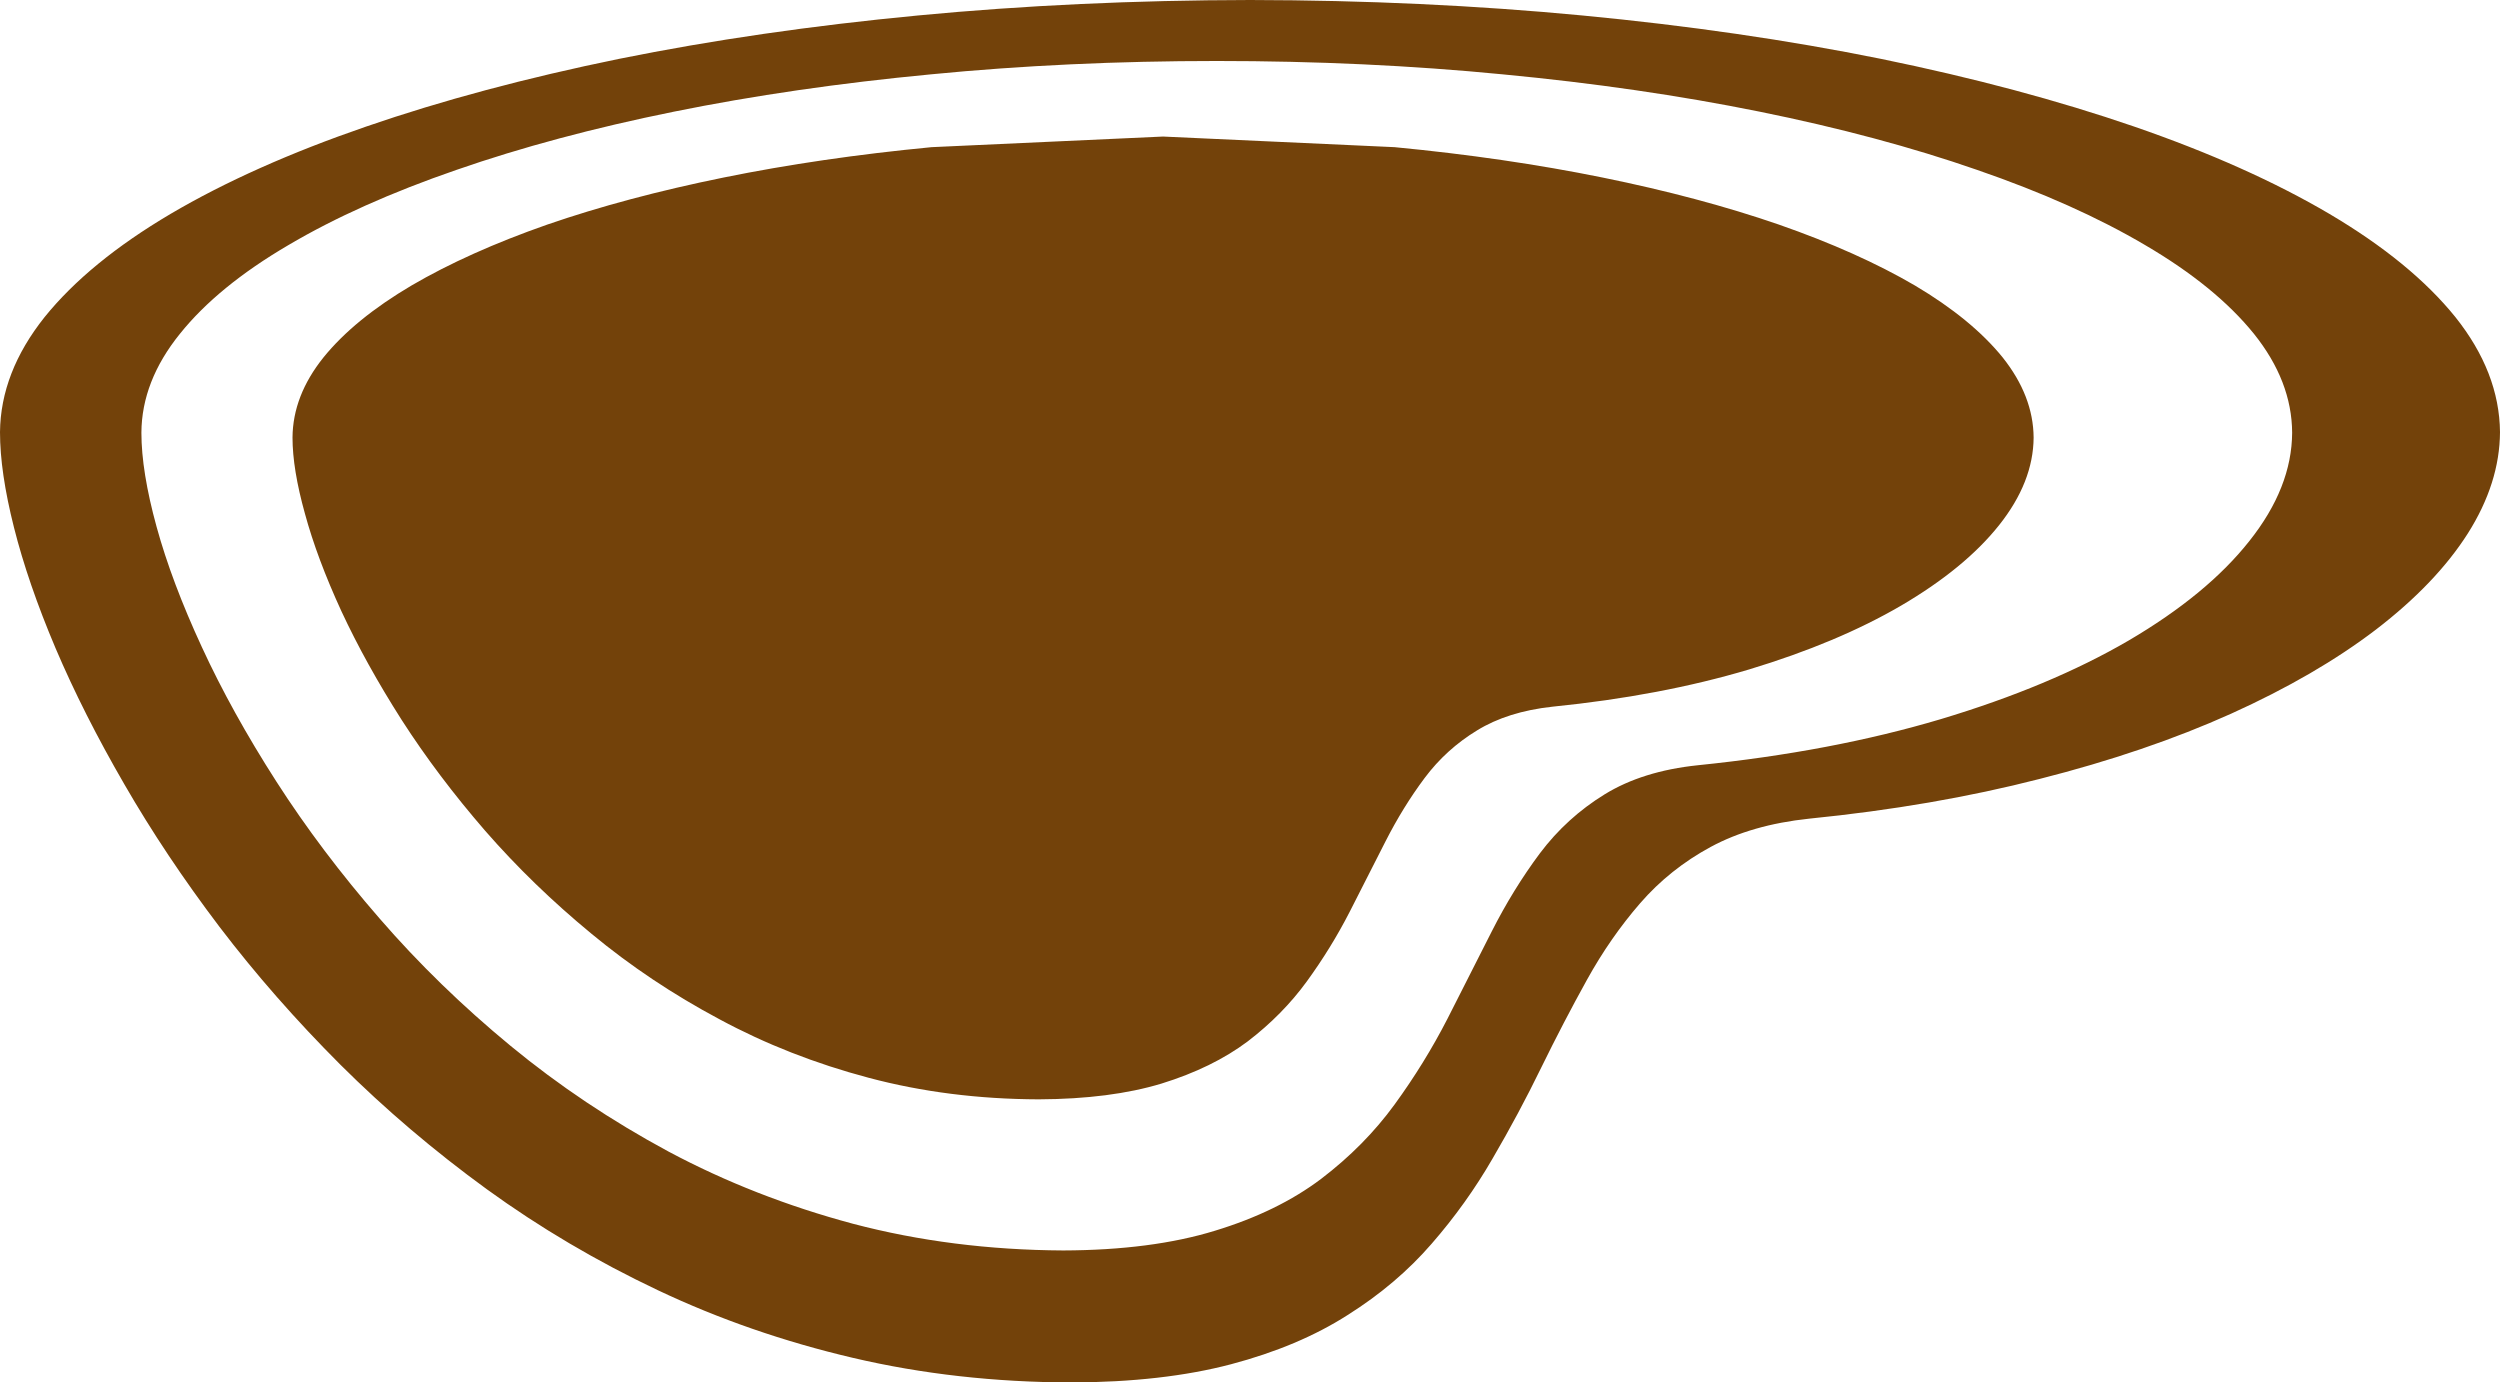 <?xml version="1.0" encoding="UTF-8" standalone="no"?>
<svg xmlns:xlink="http://www.w3.org/1999/xlink" height="227.8px" width="411.95px" xmlns="http://www.w3.org/2000/svg">
  <g transform="matrix(1.0, 0.0, 0.0, 1.0, 205.95, 113.9)">
    <path d="M23.85 -89.65 Q42.1 -87.9 58.1 -84.65 74.1 -81.4 87.15 -76.9 100.2 -72.35 109.6 -66.85 118.95 -61.3 124.05 -55.0 129.1 -48.65 129.15 -41.8 129.1 -34.45 123.45 -27.35 117.8 -20.25 107.3 -14.1 96.85 -8.0 82.3 -3.6 67.75 0.75 49.85 2.55 42.5 3.35 37.45 6.45 32.35 9.55 28.8 14.3 25.25 19.05 22.35 24.75 L16.45 36.35 Q13.4 42.3 9.4 47.8 5.4 53.3 -0.35 57.7 -6.15 62.05 -14.55 64.65 -22.95 67.2 -34.8 67.25 -49.65 67.2 -62.8 63.7 -76.0 60.2 -87.4 54.05 -98.85 47.95 -108.5 39.95 -118.15 32.0 -126.0 23.0 -133.8 14.0 -139.75 4.75 -145.65 -4.5 -149.7 -13.2 -153.7 -21.9 -155.7 -29.25 -157.75 -36.6 -157.75 -41.8 -157.7 -48.7 -152.65 -55.0 -147.55 -61.3 -138.15 -66.85 -128.75 -72.35 -115.75 -76.9 -102.7 -81.4 -86.7 -84.65 -70.7 -87.9 -52.45 -89.65 L-14.3 -91.4 23.85 -89.65 M0.05 -113.9 Q28.55 -113.85 54.8 -111.35 81.0 -108.85 104.0 -104.2 126.95 -99.5 145.7 -93.05 164.4 -86.6 177.9 -78.65 191.35 -70.7 198.65 -61.65 205.9 -52.55 206.0 -42.7 205.95 -34.3 200.7 -26.0 195.45 -17.75 185.55 -10.15 175.65 -2.6 161.7 3.7 147.7 10.0 130.15 14.45 112.65 18.95 92.15 21.0 82.7 22.0 75.95 25.65 69.2 29.3 64.3 34.95 59.4 40.6 55.55 47.55 51.7 54.5 48.0 62.05 44.35 69.55 40.0 77.0 35.7 84.45 29.95 91.05 24.2 97.7 16.1 102.8 8.05 107.95 -3.1 110.9 -14.3 113.85 -29.4 113.9 -48.35 113.85 -65.4 109.85 -82.45 105.85 -97.55 98.7 -112.65 91.55 -125.75 82.05 -138.8 72.55 -149.85 61.55 -160.85 50.55 -169.8 38.8 -178.7 27.05 -185.45 15.35 -192.2 3.7 -196.8 -7.1 -201.35 -17.85 -203.65 -27.0 -205.95 -36.1 -205.95 -42.7 -205.85 -52.55 -198.6 -61.65 -191.3 -70.7 -177.85 -78.65 -164.35 -86.6 -145.6 -93.05 -126.9 -99.5 -103.95 -104.2 -80.95 -108.85 -54.7 -111.35 -28.5 -113.85 0.05 -113.9 M84.0 -95.5 Q64.25 -99.5 41.65 -101.65 19.1 -103.85 -5.45 -103.85 -30.0 -103.85 -52.55 -101.65 -75.15 -99.5 -94.9 -95.5 -114.65 -91.5 -130.75 -85.9 -146.85 -80.35 -158.45 -73.5 -170.05 -66.7 -176.3 -58.9 -182.6 -51.1 -182.65 -42.6 -182.65 -36.2 -180.15 -27.1 -177.65 -18.0 -172.7 -7.3 -167.75 3.45 -160.4 14.9 -153.05 26.35 -143.4 37.45 -133.75 48.6 -121.8 58.45 -109.9 68.25 -95.8 75.85 -81.65 83.4 -65.4 87.75 -49.1 92.05 -30.75 92.15 -16.15 92.1 -5.75 88.9 4.6 85.75 11.75 80.35 18.9 74.9 23.85 68.1 28.8 61.3 32.55 54.0 L39.85 39.6 Q43.4 32.6 47.8 26.7 52.2 20.85 58.45 17.0 64.7 13.15 73.8 12.2 95.9 9.95 113.85 4.6 131.85 -0.8 144.8 -8.35 157.75 -15.95 164.7 -24.75 171.7 -33.55 171.75 -42.6 171.7 -51.1 165.45 -58.9 159.15 -66.7 147.55 -73.5 135.95 -80.35 119.85 -85.9 103.75 -91.5 84.0 -95.5" fill="#73420a" fill-rule="evenodd" stroke="none"/>
  </g>
</svg>
